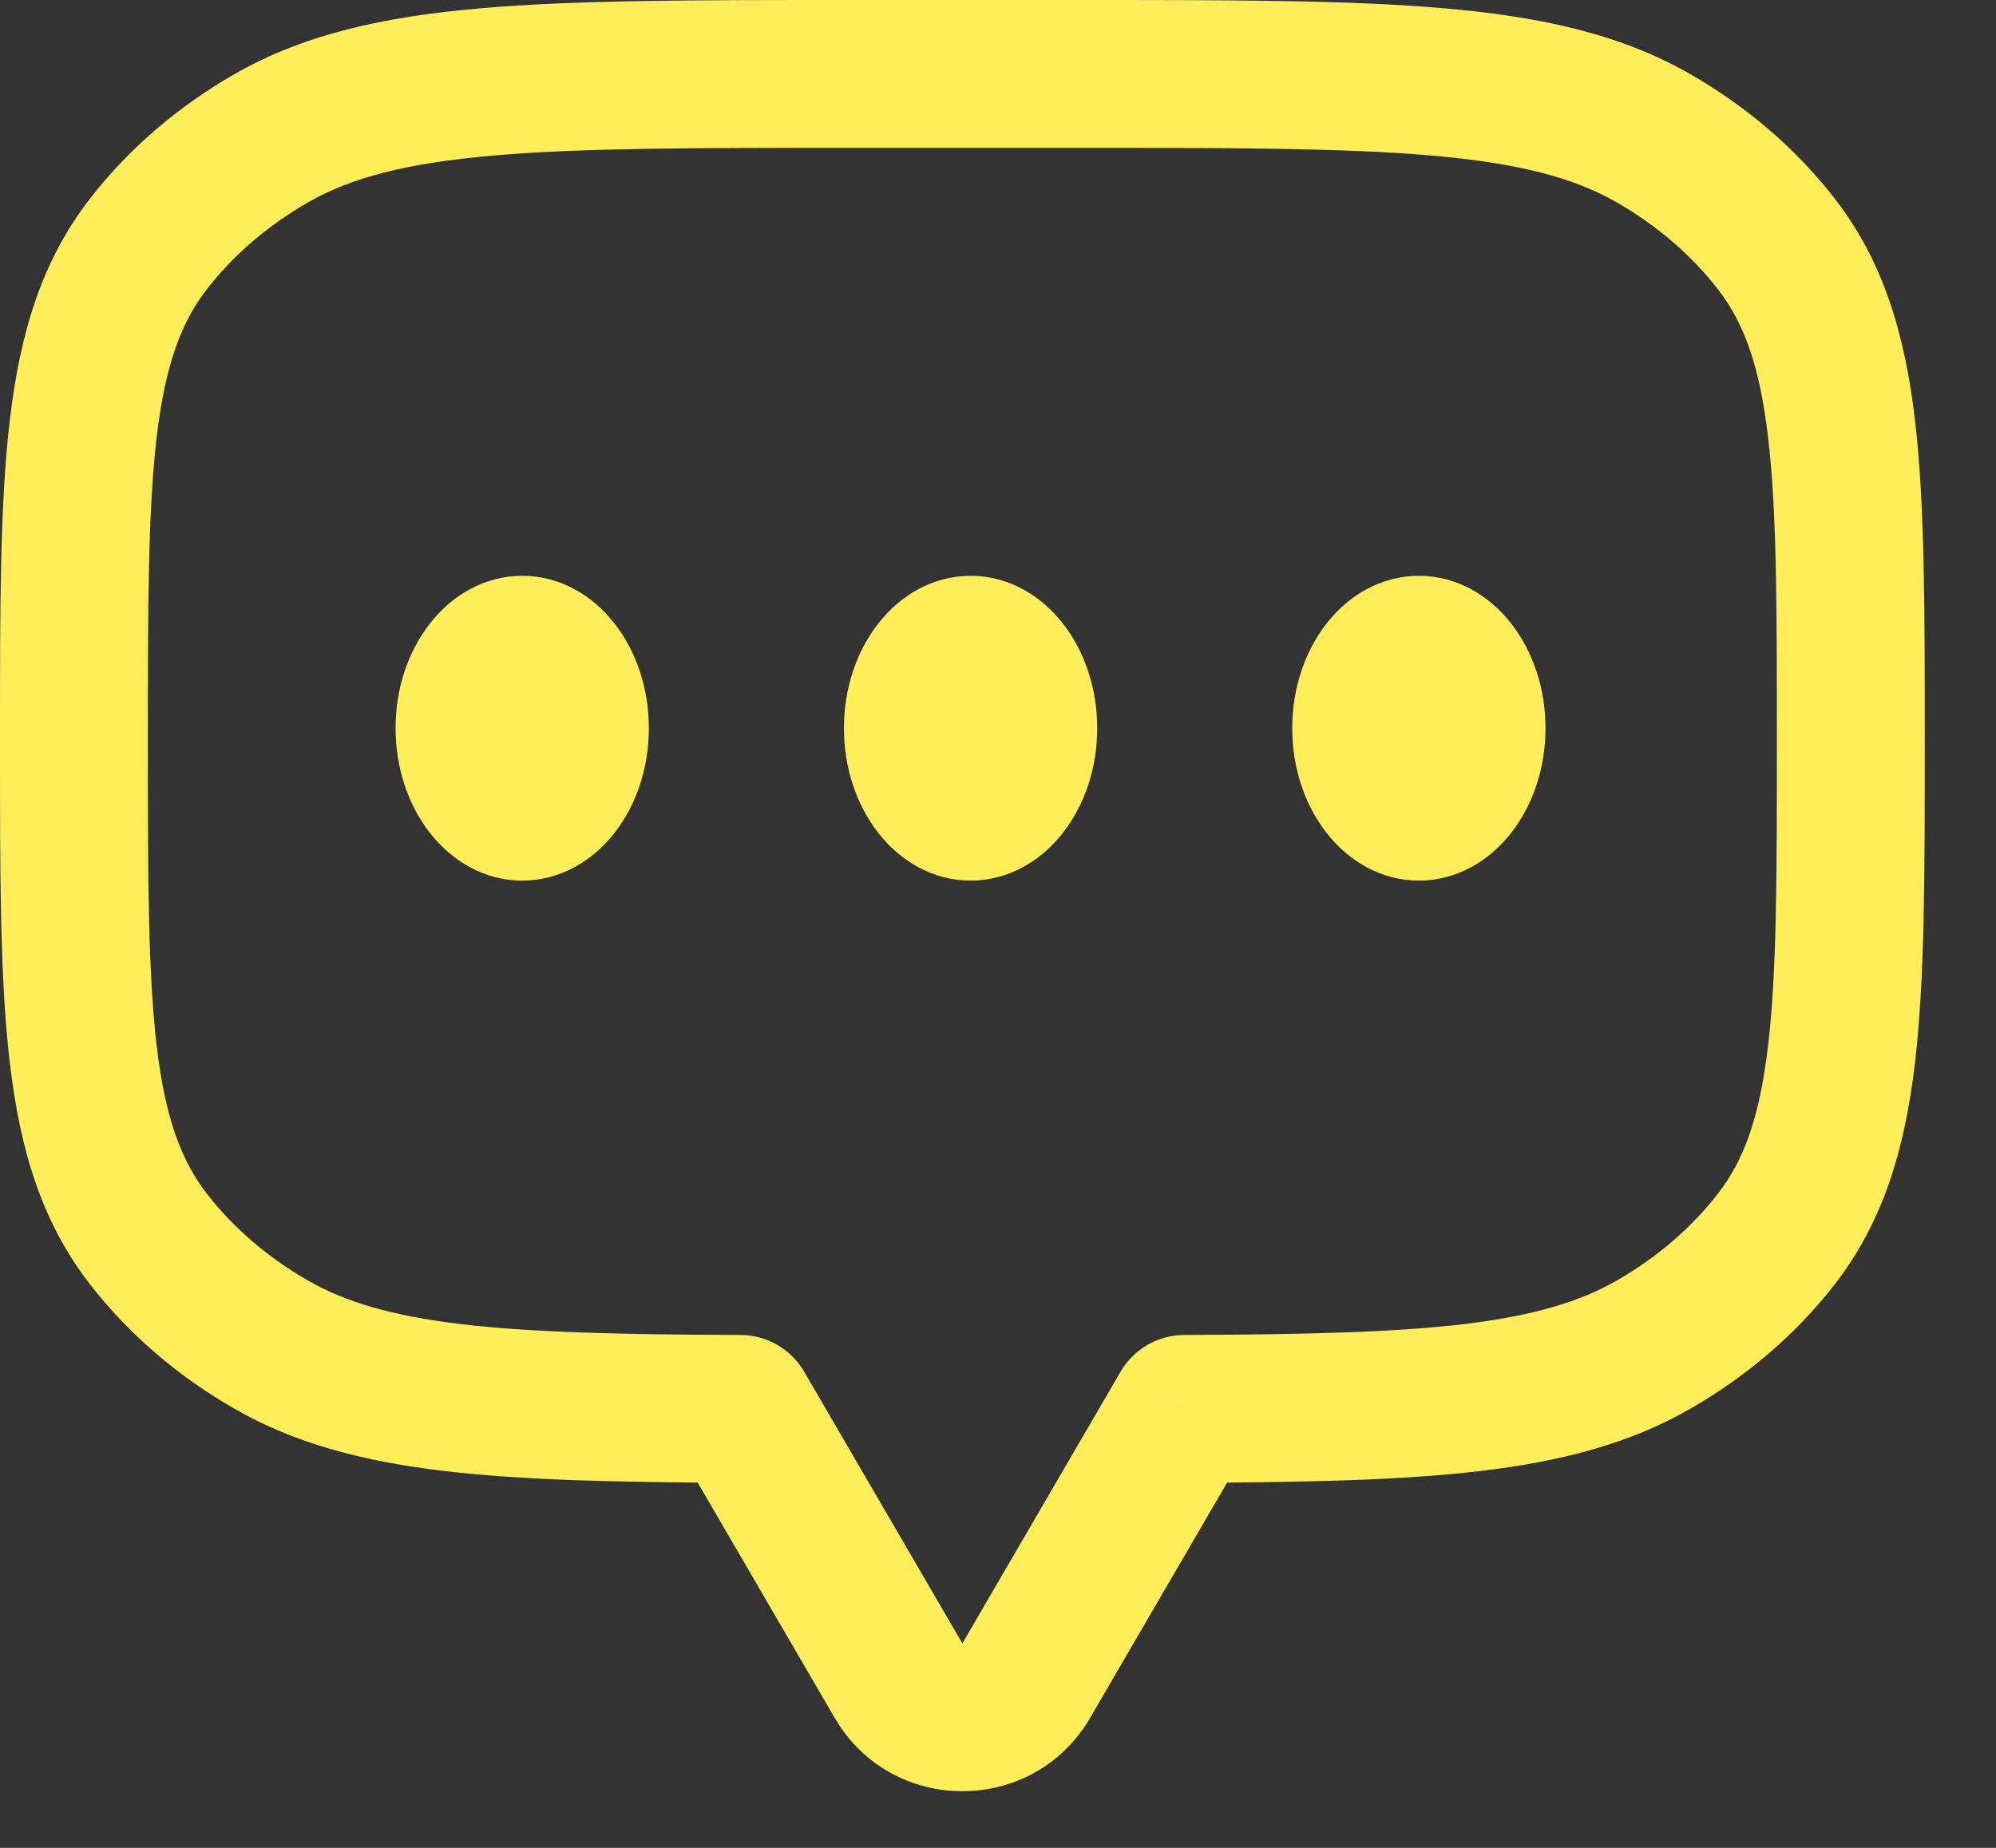 <svg width="27" height="25" viewBox="0 0 27 25" fill="none" xmlns="http://www.w3.org/2000/svg">
<rect x="0" y="0" width="27" height="25" fill="#333333" stroke="none"/>
<path d="M24.023 3.294L23.234 3.908L23.234 3.908L24.023 3.294ZM24.023 16.769L23.234 16.155L23.234 16.155L24.023 16.769ZM22.366 18.193L22.863 19.06L22.863 19.06L22.366 18.193ZM16.023 19.061L16.019 18.061C15.664 18.062 15.337 18.252 15.158 18.558L16.023 19.061ZM13.882 22.737L14.747 23.24L14.747 23.24L13.882 22.737ZM12.154 22.737L11.29 23.24L11.29 23.24L12.154 22.737ZM10.014 19.061L10.878 18.558C10.7 18.252 10.372 18.062 10.018 18.061L10.014 19.061ZM3.671 18.193L4.168 17.326L4.168 17.326L3.671 18.193ZM2.013 16.769L2.802 16.155L2.802 16.155L2.013 16.769ZM2.013 3.294L2.802 3.908L2.802 3.908L2.013 3.294ZM3.671 1.87L4.168 2.737L4.168 2.737L3.671 1.87ZM22.366 1.87L21.868 2.737L21.868 2.737L22.366 1.87ZM26.036 10.031C26.036 8.244 26.038 6.815 25.903 5.674C25.764 4.507 25.473 3.528 24.813 2.68L23.234 3.908C23.587 4.361 23.802 4.939 23.916 5.909C24.035 6.906 24.036 8.195 24.036 10.031H26.036ZM24.813 17.383C25.473 16.535 25.764 15.556 25.903 14.389C26.038 13.248 26.036 11.819 26.036 10.031H24.036C24.036 11.868 24.035 13.157 23.916 14.154C23.802 15.124 23.587 15.702 23.234 16.155L24.813 17.383ZM22.863 19.06C23.625 18.623 24.29 18.055 24.813 17.383L23.234 16.155C22.88 16.61 22.418 17.01 21.868 17.326L22.863 19.06ZM16.026 20.061C17.643 20.055 18.951 20.029 20.031 19.901C21.121 19.771 22.042 19.532 22.863 19.06L21.868 17.326C21.365 17.614 20.735 17.803 19.795 17.915C18.845 18.027 17.644 18.055 16.019 18.061L16.026 20.061ZM14.747 23.24L16.887 19.564L15.158 18.558L13.018 22.234L14.747 23.24ZM11.29 23.24C12.061 24.565 13.975 24.565 14.747 23.24L13.018 22.234H13.018L11.29 23.24ZM9.15 19.564L11.29 23.24L13.018 22.234L10.878 18.558L9.15 19.564ZM3.173 19.06C3.994 19.532 4.915 19.771 6.005 19.901C7.085 20.029 8.394 20.055 10.01 20.061L10.018 18.061C8.393 18.055 7.192 18.027 6.241 17.915C5.301 17.803 4.671 17.614 4.168 17.326L3.173 19.06ZM1.223 17.383C1.746 18.055 2.411 18.623 3.173 19.06L4.168 17.326C3.618 17.01 3.156 16.61 2.802 16.155L1.223 17.383ZM0 10.031C0 11.819 -0.002 13.248 0.134 14.389C0.272 15.556 0.563 16.535 1.223 17.383L2.802 16.155C2.45 15.702 2.235 15.124 2.12 14.154C2.002 13.157 2 11.868 2 10.031H0ZM1.223 2.68C0.563 3.528 0.272 4.507 0.134 5.674C-0.002 6.815 0 8.244 0 10.031H2C2 8.195 2.002 6.906 2.12 5.909C2.235 4.939 2.45 4.361 2.802 3.908L1.223 2.68ZM3.173 1.002C2.411 1.44 1.746 2.007 1.223 2.68L2.802 3.908C3.156 3.453 3.618 3.053 4.168 2.737L3.173 1.002ZM11.516 0C9.424 0 7.79 -0.001 6.492 0.113C5.184 0.227 4.112 0.464 3.173 1.002L4.168 2.737C4.745 2.406 5.486 2.208 6.666 2.105C7.857 2.001 9.388 2 11.516 2V0ZM14.52 0H11.516V2H14.52V0ZM22.863 1.002C21.924 0.464 20.852 0.227 19.544 0.113C18.246 -0.001 16.612 0 14.52 0V2C16.648 2 18.179 2.001 19.37 2.105C20.55 2.208 21.291 2.406 21.868 2.737L22.863 1.002ZM24.813 2.68C24.29 2.007 23.625 1.44 22.863 1.002L21.868 2.737C22.418 3.053 22.88 3.453 23.234 3.908L24.813 2.68Z" fill="#FFED5A"/>
<ellipse cx="19.193" cy="9.852" rx="1.213" ry="1.562" fill="#FFED5A" stroke="#FFED5A" stroke-linecap="round"/>
<ellipse cx="13.129" cy="9.852" rx="1.213" ry="1.562" fill="#FFED5A" stroke="#FFED5A" stroke-linecap="round"/>
<ellipse cx="7.064" cy="9.852" rx="1.213" ry="1.562" fill="#FFED5A" stroke="#FFED5A" stroke-linecap="round"/>
</svg>
